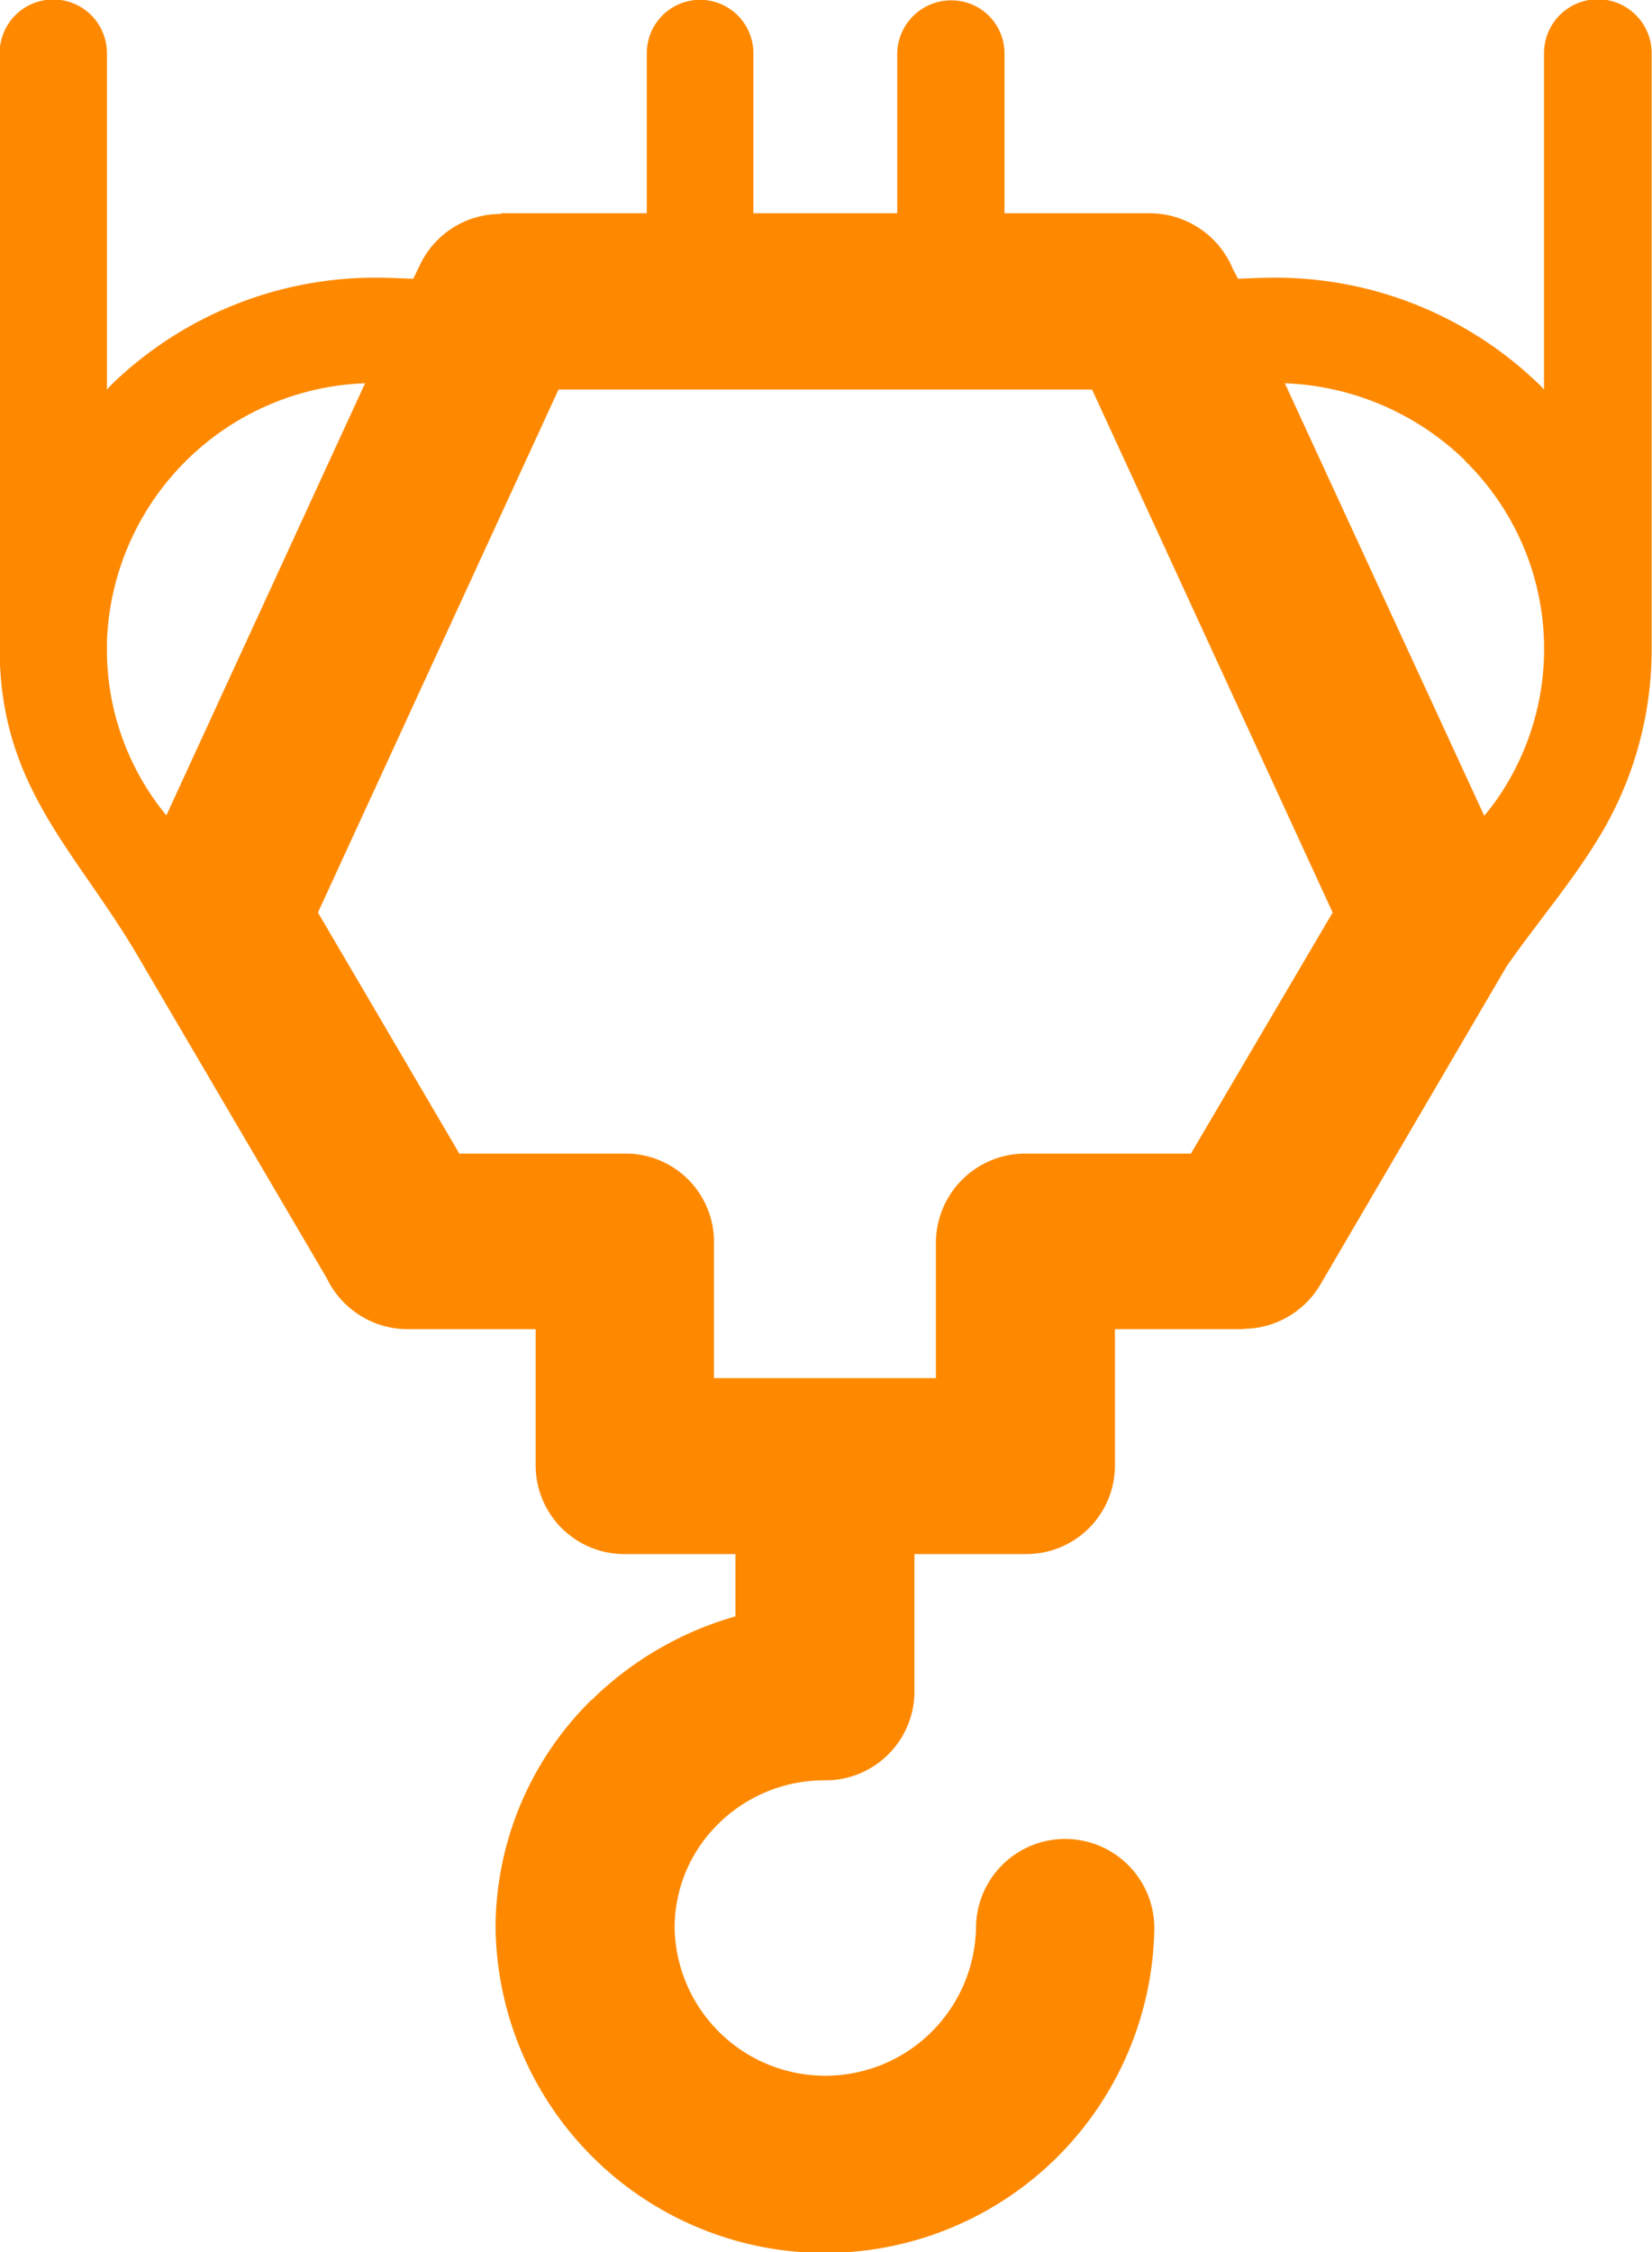 <svg xmlns="http://www.w3.org/2000/svg" width="46.97" height="64" viewBox="0 0 46.97 64">
  <defs>
    <style>
      .cls-1 {
        fill: #fe8900;
        fill-rule: evenodd;
      }
    </style>
  </defs>
  <path id="icon_advantage-2.svg" class="cls-1" d="M1094.73,1295.89c0.35,0,.69.02,1.05,0.03l0.18-.37a2.533,2.533,0,0,1,2.31-1.47v-0.02h4.15v-4.55a1.515,1.515,0,0,1,3.03,0v4.55h4.09v-4.55a1.533,1.533,0,0,1,1.54-1.5,1.507,1.507,0,0,1,1.51,1.5v4.55h4.13a2.562,2.562,0,0,1,2.37,1.6l0.14,0.26c0.33-.01.69-0.03,1.05-0.03a10.793,10.793,0,0,1,7.57,3.09h0l0.08,0.09v-9.56a1.53,1.53,0,0,1,3.06,0v16.92a10.277,10.277,0,0,1-1.55,5.45c-0.76,1.24-1.77,2.42-2.58,3.59l-5.3,9.05a2.552,2.552,0,0,1-2.19,1.24v0.01h-3.64v3.9a2.518,2.518,0,0,1-2.53,2.49h-3.17v3.92a2.529,2.529,0,0,1-2.53,2.51,4.268,4.268,0,0,0-3.03,1.22l-0.01.01a4.14,4.14,0,0,0-1.25,2.97,4.286,4.286,0,0,0,8.57,0,2.535,2.535,0,0,1,5.07,0,9.366,9.366,0,0,1-18.73,0,9.1,9.1,0,0,1,2.74-6.5h0.02l0.04-.05a9.58,9.58,0,0,1,4.02-2.31v-1.77h-3.14a2.521,2.521,0,0,1-2.54-2.49v-3.9h-3.63a2.558,2.558,0,0,1-2.31-1.45l-5.3-9.03c-1.77-3.07-4-4.87-4-8.86v-16.92a1.525,1.525,0,0,1,3.05,0v9.56l0.08-.09,0.08-.08a10.773,10.773,0,0,1,7.5-3.01h0Zm-5.97,15.28h0l5.65-12.28a7.619,7.619,0,0,0-7.34,7.35v0.27a7.405,7.405,0,0,0,1.69,4.66h0Zm31.8-12.28h0l5.67,12.29a6.547,6.547,0,0,0,.61-0.85,7.477,7.477,0,0,0-1.15-9.23v-0.01a7.766,7.766,0,0,0-5.13-2.2h0Zm-27.49,15.04h0l4.02,6.85h4.71a2.508,2.508,0,0,1,2.53,2.5v3.88h6.31v-3.88a2.54,2.54,0,0,1,2.56-2.5h4.69l4.03-6.85-6.84-14.86h-15.17l-6.84,14.86h0Z" transform="translate(-1084.03 -1288)"/>
</svg>
